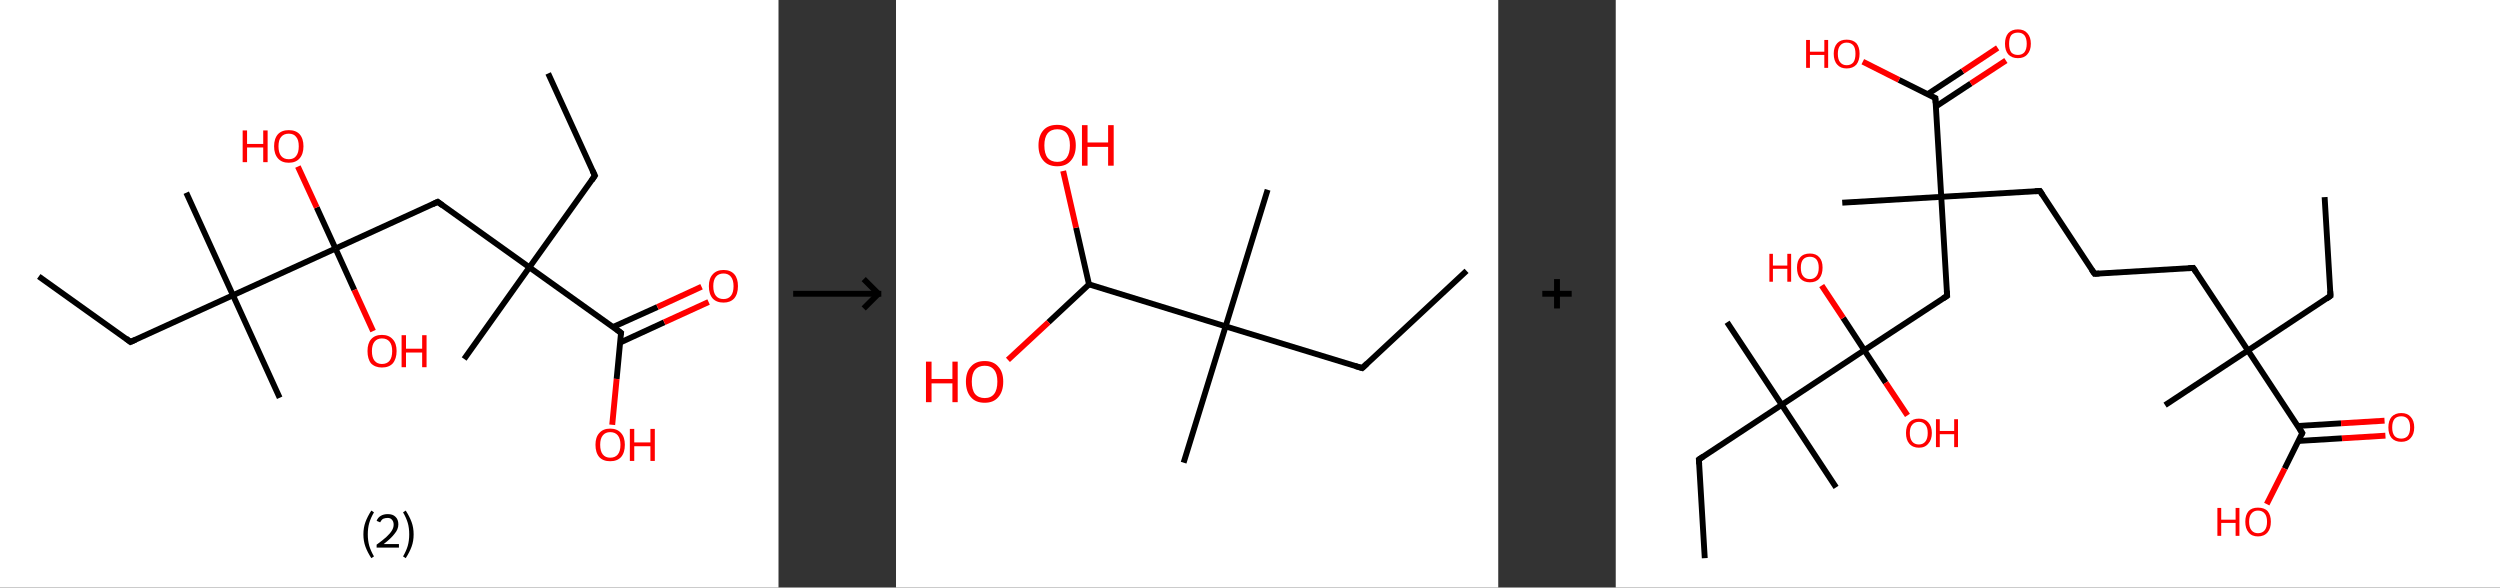 <?xml version='1.0' encoding='ASCII' standalone='yes'?>
<svg xmlns="http://www.w3.org/2000/svg" xmlns:xlink="http://www.w3.org/1999/xlink" version="1.1" width="851.0px" viewBox="0 0 851.0 200.0" height="200.0px">
  <rect x="0" y="0" width="851.0" height="200.0" fill="#333333" stroke="none"/>
  <g>
    <g transform="translate(0, 0) scale(1 1) "><!-- END OF HEADER -->
<rect style="opacity:1.0;fill:#FFFFFF;stroke:none" width="265.0" height="200.0" x="0.0" y="0.0"> </rect>
<path class="bond-0 atom-0 atom-1" d="M 186.6,25.0 L 202.5,59.8" style="fill:none;fill-rule:evenodd;stroke:#000000;stroke-width:2.0px;stroke-linecap:butt;stroke-linejoin:miter;stroke-opacity:1"/>
<path class="bond-1 atom-1 atom-2" d="M 202.5,59.8 L 180.2,91.0" style="fill:none;fill-rule:evenodd;stroke:#000000;stroke-width:2.0px;stroke-linecap:butt;stroke-linejoin:miter;stroke-opacity:1"/>
<path class="bond-2 atom-2 atom-3" d="M 180.2,91.0 L 158.0,122.2" style="fill:none;fill-rule:evenodd;stroke:#000000;stroke-width:2.0px;stroke-linecap:butt;stroke-linejoin:miter;stroke-opacity:1"/>
<path class="bond-3 atom-2 atom-4" d="M 180.2,91.0 L 149.0,68.7" style="fill:none;fill-rule:evenodd;stroke:#000000;stroke-width:2.0px;stroke-linecap:butt;stroke-linejoin:miter;stroke-opacity:1"/>
<path class="bond-4 atom-4 atom-5" d="M 149.0,68.7 L 114.2,84.6" style="fill:none;fill-rule:evenodd;stroke:#000000;stroke-width:2.0px;stroke-linecap:butt;stroke-linejoin:miter;stroke-opacity:1"/>
<path class="bond-5 atom-5 atom-6" d="M 114.2,84.6 L 107.8,70.6" style="fill:none;fill-rule:evenodd;stroke:#000000;stroke-width:2.0px;stroke-linecap:butt;stroke-linejoin:miter;stroke-opacity:1"/>
<path class="bond-5 atom-5 atom-6" d="M 107.8,70.6 L 101.4,56.7" style="fill:none;fill-rule:evenodd;stroke:#FF0000;stroke-width:2.0px;stroke-linecap:butt;stroke-linejoin:miter;stroke-opacity:1"/>
<path class="bond-6 atom-5 atom-7" d="M 114.2,84.6 L 120.6,98.7" style="fill:none;fill-rule:evenodd;stroke:#000000;stroke-width:2.0px;stroke-linecap:butt;stroke-linejoin:miter;stroke-opacity:1"/>
<path class="bond-6 atom-5 atom-7" d="M 120.6,98.7 L 127.0,112.7" style="fill:none;fill-rule:evenodd;stroke:#FF0000;stroke-width:2.0px;stroke-linecap:butt;stroke-linejoin:miter;stroke-opacity:1"/>
<path class="bond-7 atom-5 atom-8" d="M 114.2,84.6 L 79.3,100.5" style="fill:none;fill-rule:evenodd;stroke:#000000;stroke-width:2.0px;stroke-linecap:butt;stroke-linejoin:miter;stroke-opacity:1"/>
<path class="bond-8 atom-8 atom-9" d="M 79.3,100.5 L 95.2,135.4" style="fill:none;fill-rule:evenodd;stroke:#000000;stroke-width:2.0px;stroke-linecap:butt;stroke-linejoin:miter;stroke-opacity:1"/>
<path class="bond-9 atom-8 atom-10" d="M 79.3,100.5 L 63.4,65.6" style="fill:none;fill-rule:evenodd;stroke:#000000;stroke-width:2.0px;stroke-linecap:butt;stroke-linejoin:miter;stroke-opacity:1"/>
<path class="bond-10 atom-8 atom-11" d="M 79.3,100.5 L 44.4,116.4" style="fill:none;fill-rule:evenodd;stroke:#000000;stroke-width:2.0px;stroke-linecap:butt;stroke-linejoin:miter;stroke-opacity:1"/>
<path class="bond-11 atom-11 atom-12" d="M 44.4,116.4 L 13.2,94.1" style="fill:none;fill-rule:evenodd;stroke:#000000;stroke-width:2.0px;stroke-linecap:butt;stroke-linejoin:miter;stroke-opacity:1"/>
<path class="bond-12 atom-2 atom-13" d="M 180.2,91.0 L 211.4,113.3" style="fill:none;fill-rule:evenodd;stroke:#000000;stroke-width:2.0px;stroke-linecap:butt;stroke-linejoin:miter;stroke-opacity:1"/>
<path class="bond-13 atom-13 atom-14" d="M 211.1,116.6 L 226.1,109.7" style="fill:none;fill-rule:evenodd;stroke:#000000;stroke-width:2.0px;stroke-linecap:butt;stroke-linejoin:miter;stroke-opacity:1"/>
<path class="bond-13 atom-13 atom-14" d="M 226.1,109.7 L 241.2,102.8" style="fill:none;fill-rule:evenodd;stroke:#FF0000;stroke-width:2.0px;stroke-linecap:butt;stroke-linejoin:miter;stroke-opacity:1"/>
<path class="bond-13 atom-13 atom-14" d="M 208.7,111.3 L 223.8,104.5" style="fill:none;fill-rule:evenodd;stroke:#000000;stroke-width:2.0px;stroke-linecap:butt;stroke-linejoin:miter;stroke-opacity:1"/>
<path class="bond-13 atom-13 atom-14" d="M 223.8,104.5 L 238.8,97.6" style="fill:none;fill-rule:evenodd;stroke:#FF0000;stroke-width:2.0px;stroke-linecap:butt;stroke-linejoin:miter;stroke-opacity:1"/>
<path class="bond-14 atom-13 atom-15" d="M 211.4,113.3 L 209.9,129.0" style="fill:none;fill-rule:evenodd;stroke:#000000;stroke-width:2.0px;stroke-linecap:butt;stroke-linejoin:miter;stroke-opacity:1"/>
<path class="bond-14 atom-13 atom-15" d="M 209.9,129.0 L 208.4,144.6" style="fill:none;fill-rule:evenodd;stroke:#FF0000;stroke-width:2.0px;stroke-linecap:butt;stroke-linejoin:miter;stroke-opacity:1"/>
<path d="M 201.7,58.1 L 202.5,59.8 L 201.4,61.4" style="fill:none;stroke:#000000;stroke-width:2.0px;stroke-linecap:butt;stroke-linejoin:miter;stroke-opacity:1;"/>
<path d="M 150.6,69.9 L 149.0,68.7 L 147.3,69.5" style="fill:none;stroke:#000000;stroke-width:2.0px;stroke-linecap:butt;stroke-linejoin:miter;stroke-opacity:1;"/>
<path d="M 46.2,115.6 L 44.4,116.4 L 42.9,115.2" style="fill:none;stroke:#000000;stroke-width:2.0px;stroke-linecap:butt;stroke-linejoin:miter;stroke-opacity:1;"/>
<path d="M 209.8,112.1 L 211.4,113.3 L 211.3,114.0" style="fill:none;stroke:#000000;stroke-width:2.0px;stroke-linecap:butt;stroke-linejoin:miter;stroke-opacity:1;"/>
<path class="atom-6" d="M 82.6 44.4 L 84.1 44.4 L 84.1 49.0 L 89.6 49.0 L 89.6 44.4 L 91.1 44.4 L 91.1 55.2 L 89.6 55.2 L 89.6 50.2 L 84.1 50.2 L 84.1 55.2 L 82.6 55.2 L 82.6 44.4 " fill="#FF0000"/>
<path class="atom-6" d="M 93.3 49.8 Q 93.3 47.2, 94.6 45.7 Q 95.9 44.3, 98.3 44.3 Q 100.7 44.3, 102.0 45.7 Q 103.3 47.2, 103.3 49.8 Q 103.3 52.4, 102.0 53.9 Q 100.7 55.4, 98.3 55.4 Q 95.9 55.4, 94.6 53.9 Q 93.3 52.4, 93.3 49.8 M 98.3 54.2 Q 100.0 54.2, 100.8 53.1 Q 101.7 52.0, 101.7 49.8 Q 101.7 47.6, 100.8 46.6 Q 100.0 45.5, 98.3 45.5 Q 96.6 45.5, 95.7 46.6 Q 94.8 47.6, 94.8 49.8 Q 94.8 52.0, 95.7 53.1 Q 96.6 54.2, 98.3 54.2 " fill="#FF0000"/>
<path class="atom-7" d="M 125.1 119.5 Q 125.1 116.9, 126.3 115.5 Q 127.6 114.0, 130.0 114.0 Q 132.4 114.0, 133.7 115.5 Q 135.0 116.9, 135.0 119.5 Q 135.0 122.1, 133.7 123.7 Q 132.4 125.1, 130.0 125.1 Q 127.7 125.1, 126.3 123.7 Q 125.1 122.2, 125.1 119.5 M 130.0 123.9 Q 131.7 123.9, 132.6 122.8 Q 133.5 121.7, 133.5 119.5 Q 133.5 117.4, 132.6 116.3 Q 131.7 115.2, 130.0 115.2 Q 128.4 115.2, 127.5 116.3 Q 126.6 117.4, 126.6 119.5 Q 126.6 121.7, 127.5 122.8 Q 128.4 123.9, 130.0 123.9 " fill="#FF0000"/>
<path class="atom-7" d="M 136.7 114.1 L 138.2 114.1 L 138.2 118.7 L 143.7 118.7 L 143.7 114.1 L 145.2 114.1 L 145.2 125.0 L 143.7 125.0 L 143.7 120.0 L 138.2 120.0 L 138.2 125.0 L 136.7 125.0 L 136.7 114.1 " fill="#FF0000"/>
<path class="atom-14" d="M 241.3 97.4 Q 241.3 94.8, 242.6 93.4 Q 243.9 91.9, 246.3 91.9 Q 248.7 91.9, 250.0 93.4 Q 251.2 94.8, 251.2 97.4 Q 251.2 100.1, 249.9 101.6 Q 248.6 103.0, 246.3 103.0 Q 243.9 103.0, 242.6 101.6 Q 241.3 100.1, 241.3 97.4 M 246.3 101.8 Q 247.9 101.8, 248.8 100.7 Q 249.7 99.6, 249.7 97.4 Q 249.7 95.3, 248.8 94.2 Q 247.9 93.1, 246.3 93.1 Q 244.6 93.1, 243.7 94.2 Q 242.8 95.3, 242.8 97.4 Q 242.8 99.6, 243.7 100.7 Q 244.6 101.8, 246.3 101.8 " fill="#FF0000"/>
<path class="atom-15" d="M 202.7 151.4 Q 202.7 148.8, 204.0 147.4 Q 205.3 145.9, 207.7 145.9 Q 210.1 145.9, 211.4 147.4 Q 212.7 148.8, 212.7 151.4 Q 212.7 154.1, 211.4 155.6 Q 210.1 157.0, 207.7 157.0 Q 205.3 157.0, 204.0 155.6 Q 202.7 154.1, 202.7 151.4 M 207.7 155.8 Q 209.4 155.8, 210.3 154.7 Q 211.2 153.6, 211.2 151.4 Q 211.2 149.3, 210.3 148.2 Q 209.4 147.1, 207.7 147.1 Q 206.1 147.1, 205.2 148.2 Q 204.3 149.3, 204.3 151.4 Q 204.3 153.6, 205.2 154.7 Q 206.1 155.8, 207.7 155.8 " fill="#FF0000"/>
<path class="atom-15" d="M 214.4 146.0 L 215.9 146.0 L 215.9 150.6 L 221.4 150.6 L 221.4 146.0 L 222.9 146.0 L 222.9 156.9 L 221.4 156.9 L 221.4 151.9 L 215.9 151.9 L 215.9 156.9 L 214.4 156.9 L 214.4 146.0 " fill="#FF0000"/>
<path class="legend" d="M 123.7 181.9 Q 123.7 179.6, 124.4 177.7 Q 125.1 175.8, 126.4 173.8 L 127.3 174.4 Q 126.2 176.3, 125.7 178.0 Q 125.2 179.7, 125.2 181.9 Q 125.2 184.0, 125.7 185.8 Q 126.2 187.5, 127.3 189.4 L 126.4 190.0 Q 125.1 188.0, 124.4 186.1 Q 123.7 184.2, 123.7 181.9 " fill="#000000"/>
<path class="legend" d="M 128.2 177.3 Q 128.6 176.2, 129.6 175.6 Q 130.6 175.0, 132.0 175.0 Q 133.7 175.0, 134.6 175.9 Q 135.6 176.8, 135.6 178.5 Q 135.6 180.2, 134.3 181.7 Q 133.1 183.3, 130.6 185.2 L 135.8 185.2 L 135.8 186.4 L 128.2 186.4 L 128.2 185.4 Q 130.3 183.9, 131.5 182.8 Q 132.8 181.6, 133.4 180.6 Q 134.0 179.6, 134.0 178.6 Q 134.0 177.5, 133.4 176.9 Q 132.9 176.3, 132.0 176.3 Q 131.1 176.3, 130.4 176.6 Q 129.8 177.0, 129.4 177.8 L 128.2 177.3 " fill="#000000"/>
<path class="legend" d="M 140.8 181.9 Q 140.8 184.2, 140.1 186.1 Q 139.4 188.0, 138.1 190.0 L 137.2 189.4 Q 138.3 187.5, 138.8 185.8 Q 139.3 184.0, 139.3 181.9 Q 139.3 179.7, 138.8 178.0 Q 138.3 176.3, 137.2 174.4 L 138.1 173.8 Q 139.4 175.8, 140.1 177.7 Q 140.8 179.6, 140.8 181.9 " fill="#000000"/>
</g>
    <g transform="translate(265.0, 0) scale(1 1) "><line x1="5" y1="100" x2="35" y2="100" style="stroke:rgb(0,0,0);stroke-width:2"/>
  <line x1="34" y1="100" x2="29" y2="95" style="stroke:rgb(0,0,0);stroke-width:2"/>
  <line x1="34" y1="100" x2="29" y2="105" style="stroke:rgb(0,0,0);stroke-width:2"/>
</g>
    <g transform="translate(305.0, 0) scale(1 1) "><!-- END OF HEADER -->
<rect style="opacity:1.0;fill:#FFFFFF;stroke:none" width="205.0" height="200.0" x="0.0" y="0.0"> </rect>
<path class="bond-0 atom-0 atom-1" d="M 194.2,92.2 L 158.7,125.3" style="fill:none;fill-rule:evenodd;stroke:#000000;stroke-width:2.0px;stroke-linecap:butt;stroke-linejoin:miter;stroke-opacity:1"/>
<path class="bond-1 atom-1 atom-2" d="M 158.7,125.3 L 112.2,111.1" style="fill:none;fill-rule:evenodd;stroke:#000000;stroke-width:2.0px;stroke-linecap:butt;stroke-linejoin:miter;stroke-opacity:1"/>
<path class="bond-2 atom-2 atom-3" d="M 112.2,111.1 L 126.5,64.6" style="fill:none;fill-rule:evenodd;stroke:#000000;stroke-width:2.0px;stroke-linecap:butt;stroke-linejoin:miter;stroke-opacity:1"/>
<path class="bond-3 atom-2 atom-4" d="M 112.2,111.1 L 97.9,157.5" style="fill:none;fill-rule:evenodd;stroke:#000000;stroke-width:2.0px;stroke-linecap:butt;stroke-linejoin:miter;stroke-opacity:1"/>
<path class="bond-4 atom-2 atom-5" d="M 112.2,111.1 L 65.7,96.8" style="fill:none;fill-rule:evenodd;stroke:#000000;stroke-width:2.0px;stroke-linecap:butt;stroke-linejoin:miter;stroke-opacity:1"/>
<path class="bond-5 atom-5 atom-6" d="M 65.7,96.8 L 61.3,77.5" style="fill:none;fill-rule:evenodd;stroke:#000000;stroke-width:2.0px;stroke-linecap:butt;stroke-linejoin:miter;stroke-opacity:1"/>
<path class="bond-5 atom-5 atom-6" d="M 61.3,77.5 L 56.9,58.2" style="fill:none;fill-rule:evenodd;stroke:#FF0000;stroke-width:2.0px;stroke-linecap:butt;stroke-linejoin:miter;stroke-opacity:1"/>
<path class="bond-6 atom-5 atom-7" d="M 65.7,96.8 L 51.9,109.7" style="fill:none;fill-rule:evenodd;stroke:#000000;stroke-width:2.0px;stroke-linecap:butt;stroke-linejoin:miter;stroke-opacity:1"/>
<path class="bond-6 atom-5 atom-7" d="M 51.9,109.7 L 38.1,122.5" style="fill:none;fill-rule:evenodd;stroke:#FF0000;stroke-width:2.0px;stroke-linecap:butt;stroke-linejoin:miter;stroke-opacity:1"/>
<path d="M 160.4,123.7 L 158.7,125.3 L 156.3,124.6" style="fill:none;stroke:#000000;stroke-width:2.0px;stroke-linecap:butt;stroke-linejoin:miter;stroke-opacity:1;"/>
<path class="atom-6" d="M 48.5 49.5 Q 48.5 46.2, 50.2 44.3 Q 51.8 42.5, 54.9 42.5 Q 57.9 42.5, 59.5 44.3 Q 61.2 46.2, 61.2 49.5 Q 61.2 52.8, 59.5 54.7 Q 57.9 56.6, 54.9 56.6 Q 51.8 56.6, 50.2 54.7 Q 48.5 52.8, 48.5 49.5 M 54.9 55.1 Q 57.0 55.1, 58.1 53.7 Q 59.2 52.2, 59.2 49.5 Q 59.2 46.8, 58.1 45.4 Q 57.0 44.0, 54.9 44.0 Q 52.8 44.0, 51.6 45.4 Q 50.5 46.8, 50.5 49.5 Q 50.5 52.3, 51.6 53.7 Q 52.8 55.1, 54.9 55.1 " fill="#FF0000"/>
<path class="atom-6" d="M 63.3 42.6 L 65.2 42.6 L 65.2 48.5 L 72.2 48.5 L 72.2 42.6 L 74.1 42.6 L 74.1 56.4 L 72.2 56.4 L 72.2 50.0 L 65.2 50.0 L 65.2 56.4 L 63.3 56.4 L 63.3 42.6 " fill="#FF0000"/>
<path class="atom-7" d="M 10.2 123.1 L 12.1 123.1 L 12.1 129.0 L 19.2 129.0 L 19.2 123.1 L 21.0 123.1 L 21.0 136.9 L 19.2 136.9 L 19.2 130.5 L 12.1 130.5 L 12.1 136.9 L 10.2 136.9 L 10.2 123.1 " fill="#FF0000"/>
<path class="atom-7" d="M 23.8 129.9 Q 23.8 126.6, 25.5 124.8 Q 27.1 122.9, 30.2 122.9 Q 33.2 122.9, 34.8 124.8 Q 36.5 126.6, 36.5 129.9 Q 36.5 133.3, 34.8 135.2 Q 33.2 137.1, 30.2 137.1 Q 27.1 137.1, 25.5 135.2 Q 23.8 133.3, 23.8 129.9 M 30.2 135.5 Q 32.3 135.5, 33.4 134.1 Q 34.5 132.7, 34.5 129.9 Q 34.5 127.2, 33.4 125.9 Q 32.3 124.5, 30.2 124.5 Q 28.1 124.5, 26.9 125.9 Q 25.8 127.2, 25.8 129.9 Q 25.8 132.7, 26.9 134.1 Q 28.1 135.5, 30.2 135.5 " fill="#FF0000"/>
</g>
    <g transform="translate(510.0, 0) scale(1 1) "><line x1="15" y1="100" x2="25" y2="100" style="stroke:rgb(0,0,0);stroke-width:2"/>
  <line x1="20" y1="95" x2="20" y2="105" style="stroke:rgb(0,0,0);stroke-width:2"/>
</g>
    <g transform="translate(550.0, 0) scale(1 1) "><!-- END OF HEADER -->
<rect style="opacity:1.0;fill:#FFFFFF;stroke:none" width="301.0" height="200.0" x="0.0" y="0.0"> </rect>
<path class="bond-0 atom-0 atom-1" d="M 241.3,67.1 L 243.3,100.7" style="fill:none;fill-rule:evenodd;stroke:#000000;stroke-width:2.0px;stroke-linecap:butt;stroke-linejoin:miter;stroke-opacity:1"/>
<path class="bond-1 atom-1 atom-2" d="M 243.3,100.7 L 215.2,119.3" style="fill:none;fill-rule:evenodd;stroke:#000000;stroke-width:2.0px;stroke-linecap:butt;stroke-linejoin:miter;stroke-opacity:1"/>
<path class="bond-2 atom-2 atom-3" d="M 215.2,119.3 L 187.0,137.9" style="fill:none;fill-rule:evenodd;stroke:#000000;stroke-width:2.0px;stroke-linecap:butt;stroke-linejoin:miter;stroke-opacity:1"/>
<path class="bond-3 atom-2 atom-4" d="M 215.2,119.3 L 196.6,91.2" style="fill:none;fill-rule:evenodd;stroke:#000000;stroke-width:2.0px;stroke-linecap:butt;stroke-linejoin:miter;stroke-opacity:1"/>
<path class="bond-4 atom-4 atom-5" d="M 196.6,91.2 L 163.0,93.2" style="fill:none;fill-rule:evenodd;stroke:#000000;stroke-width:2.0px;stroke-linecap:butt;stroke-linejoin:miter;stroke-opacity:1"/>
<path class="bond-5 atom-5 atom-6" d="M 163.0,93.2 L 144.4,65.0" style="fill:none;fill-rule:evenodd;stroke:#000000;stroke-width:2.0px;stroke-linecap:butt;stroke-linejoin:miter;stroke-opacity:1"/>
<path class="bond-6 atom-6 atom-7" d="M 144.4,65.0 L 110.8,67.0" style="fill:none;fill-rule:evenodd;stroke:#000000;stroke-width:2.0px;stroke-linecap:butt;stroke-linejoin:miter;stroke-opacity:1"/>
<path class="bond-7 atom-7 atom-8" d="M 110.8,67.0 L 77.1,69.0" style="fill:none;fill-rule:evenodd;stroke:#000000;stroke-width:2.0px;stroke-linecap:butt;stroke-linejoin:miter;stroke-opacity:1"/>
<path class="bond-8 atom-7 atom-9" d="M 110.8,67.0 L 112.8,100.7" style="fill:none;fill-rule:evenodd;stroke:#000000;stroke-width:2.0px;stroke-linecap:butt;stroke-linejoin:miter;stroke-opacity:1"/>
<path class="bond-9 atom-9 atom-10" d="M 112.8,100.7 L 84.6,119.2" style="fill:none;fill-rule:evenodd;stroke:#000000;stroke-width:2.0px;stroke-linecap:butt;stroke-linejoin:miter;stroke-opacity:1"/>
<path class="bond-10 atom-10 atom-11" d="M 84.6,119.2 L 91.9,130.3" style="fill:none;fill-rule:evenodd;stroke:#000000;stroke-width:2.0px;stroke-linecap:butt;stroke-linejoin:miter;stroke-opacity:1"/>
<path class="bond-10 atom-10 atom-11" d="M 91.9,130.3 L 99.3,141.4" style="fill:none;fill-rule:evenodd;stroke:#FF0000;stroke-width:2.0px;stroke-linecap:butt;stroke-linejoin:miter;stroke-opacity:1"/>
<path class="bond-11 atom-10 atom-12" d="M 84.6,119.2 L 77.4,108.2" style="fill:none;fill-rule:evenodd;stroke:#000000;stroke-width:2.0px;stroke-linecap:butt;stroke-linejoin:miter;stroke-opacity:1"/>
<path class="bond-11 atom-10 atom-12" d="M 77.4,108.2 L 70.1,97.2" style="fill:none;fill-rule:evenodd;stroke:#FF0000;stroke-width:2.0px;stroke-linecap:butt;stroke-linejoin:miter;stroke-opacity:1"/>
<path class="bond-12 atom-10 atom-13" d="M 84.6,119.2 L 56.5,137.8" style="fill:none;fill-rule:evenodd;stroke:#000000;stroke-width:2.0px;stroke-linecap:butt;stroke-linejoin:miter;stroke-opacity:1"/>
<path class="bond-13 atom-13 atom-14" d="M 56.5,137.8 L 37.9,109.7" style="fill:none;fill-rule:evenodd;stroke:#000000;stroke-width:2.0px;stroke-linecap:butt;stroke-linejoin:miter;stroke-opacity:1"/>
<path class="bond-14 atom-13 atom-15" d="M 56.5,137.8 L 75.0,165.9" style="fill:none;fill-rule:evenodd;stroke:#000000;stroke-width:2.0px;stroke-linecap:butt;stroke-linejoin:miter;stroke-opacity:1"/>
<path class="bond-15 atom-13 atom-16" d="M 56.5,137.8 L 28.3,156.4" style="fill:none;fill-rule:evenodd;stroke:#000000;stroke-width:2.0px;stroke-linecap:butt;stroke-linejoin:miter;stroke-opacity:1"/>
<path class="bond-16 atom-16 atom-17" d="M 28.3,156.4 L 30.3,190.0" style="fill:none;fill-rule:evenodd;stroke:#000000;stroke-width:2.0px;stroke-linecap:butt;stroke-linejoin:miter;stroke-opacity:1"/>
<path class="bond-17 atom-7 atom-18" d="M 110.8,67.0 L 108.8,33.4" style="fill:none;fill-rule:evenodd;stroke:#000000;stroke-width:2.0px;stroke-linecap:butt;stroke-linejoin:miter;stroke-opacity:1"/>
<path class="bond-18 atom-18 atom-19" d="M 108.9,36.3 L 120.9,28.4" style="fill:none;fill-rule:evenodd;stroke:#000000;stroke-width:2.0px;stroke-linecap:butt;stroke-linejoin:miter;stroke-opacity:1"/>
<path class="bond-18 atom-18 atom-19" d="M 120.9,28.4 L 132.8,20.6" style="fill:none;fill-rule:evenodd;stroke:#FF0000;stroke-width:2.0px;stroke-linecap:butt;stroke-linejoin:miter;stroke-opacity:1"/>
<path class="bond-18 atom-18 atom-19" d="M 106.1,32.1 L 118.1,24.2" style="fill:none;fill-rule:evenodd;stroke:#000000;stroke-width:2.0px;stroke-linecap:butt;stroke-linejoin:miter;stroke-opacity:1"/>
<path class="bond-18 atom-18 atom-19" d="M 118.1,24.2 L 130.0,16.3" style="fill:none;fill-rule:evenodd;stroke:#FF0000;stroke-width:2.0px;stroke-linecap:butt;stroke-linejoin:miter;stroke-opacity:1"/>
<path class="bond-19 atom-18 atom-20" d="M 108.8,33.4 L 96.4,27.2" style="fill:none;fill-rule:evenodd;stroke:#000000;stroke-width:2.0px;stroke-linecap:butt;stroke-linejoin:miter;stroke-opacity:1"/>
<path class="bond-19 atom-18 atom-20" d="M 96.4,27.2 L 84.1,21.0" style="fill:none;fill-rule:evenodd;stroke:#FF0000;stroke-width:2.0px;stroke-linecap:butt;stroke-linejoin:miter;stroke-opacity:1"/>
<path class="bond-20 atom-2 atom-21" d="M 215.2,119.3 L 233.7,147.4" style="fill:none;fill-rule:evenodd;stroke:#000000;stroke-width:2.0px;stroke-linecap:butt;stroke-linejoin:miter;stroke-opacity:1"/>
<path class="bond-21 atom-21 atom-22" d="M 232.4,150.1 L 247.2,149.2" style="fill:none;fill-rule:evenodd;stroke:#000000;stroke-width:2.0px;stroke-linecap:butt;stroke-linejoin:miter;stroke-opacity:1"/>
<path class="bond-21 atom-21 atom-22" d="M 247.2,149.2 L 262.0,148.3" style="fill:none;fill-rule:evenodd;stroke:#FF0000;stroke-width:2.0px;stroke-linecap:butt;stroke-linejoin:miter;stroke-opacity:1"/>
<path class="bond-21 atom-21 atom-22" d="M 232.1,145.0 L 246.9,144.1" style="fill:none;fill-rule:evenodd;stroke:#000000;stroke-width:2.0px;stroke-linecap:butt;stroke-linejoin:miter;stroke-opacity:1"/>
<path class="bond-21 atom-21 atom-22" d="M 246.9,144.1 L 261.7,143.2" style="fill:none;fill-rule:evenodd;stroke:#FF0000;stroke-width:2.0px;stroke-linecap:butt;stroke-linejoin:miter;stroke-opacity:1"/>
<path class="bond-22 atom-21 atom-23" d="M 233.7,147.4 L 227.7,159.5" style="fill:none;fill-rule:evenodd;stroke:#000000;stroke-width:2.0px;stroke-linecap:butt;stroke-linejoin:miter;stroke-opacity:1"/>
<path class="bond-22 atom-21 atom-23" d="M 227.7,159.5 L 221.6,171.6" style="fill:none;fill-rule:evenodd;stroke:#FF0000;stroke-width:2.0px;stroke-linecap:butt;stroke-linejoin:miter;stroke-opacity:1"/>
<path d="M 243.2,99.1 L 243.3,100.7 L 241.9,101.7" style="fill:none;stroke:#000000;stroke-width:2.0px;stroke-linecap:butt;stroke-linejoin:miter;stroke-opacity:1;"/>
<path d="M 197.5,92.6 L 196.6,91.2 L 194.9,91.3" style="fill:none;stroke:#000000;stroke-width:2.0px;stroke-linecap:butt;stroke-linejoin:miter;stroke-opacity:1;"/>
<path d="M 164.6,93.1 L 163.0,93.2 L 162.0,91.8" style="fill:none;stroke:#000000;stroke-width:2.0px;stroke-linecap:butt;stroke-linejoin:miter;stroke-opacity:1;"/>
<path d="M 145.3,66.4 L 144.4,65.0 L 142.7,65.1" style="fill:none;stroke:#000000;stroke-width:2.0px;stroke-linecap:butt;stroke-linejoin:miter;stroke-opacity:1;"/>
<path d="M 112.7,99.0 L 112.8,100.7 L 111.4,101.6" style="fill:none;stroke:#000000;stroke-width:2.0px;stroke-linecap:butt;stroke-linejoin:miter;stroke-opacity:1;"/>
<path d="M 29.8,155.4 L 28.3,156.4 L 28.4,158.0" style="fill:none;stroke:#000000;stroke-width:2.0px;stroke-linecap:butt;stroke-linejoin:miter;stroke-opacity:1;"/>
<path d="M 108.9,35.1 L 108.8,33.4 L 108.1,33.1" style="fill:none;stroke:#000000;stroke-width:2.0px;stroke-linecap:butt;stroke-linejoin:miter;stroke-opacity:1;"/>
<path d="M 232.8,146.0 L 233.7,147.4 L 233.4,148.0" style="fill:none;stroke:#000000;stroke-width:2.0px;stroke-linecap:butt;stroke-linejoin:miter;stroke-opacity:1;"/>
<path class="atom-11" d="M 98.8 147.4 Q 98.8 145.1, 99.9 143.8 Q 101.1 142.5, 103.2 142.5 Q 105.3 142.5, 106.4 143.8 Q 107.6 145.1, 107.6 147.4 Q 107.6 149.7, 106.4 151.0 Q 105.3 152.4, 103.2 152.4 Q 101.1 152.4, 99.9 151.0 Q 98.8 149.7, 98.8 147.4 M 103.2 151.3 Q 104.6 151.3, 105.4 150.3 Q 106.2 149.3, 106.2 147.4 Q 106.2 145.5, 105.4 144.6 Q 104.6 143.6, 103.2 143.6 Q 101.7 143.6, 100.9 144.6 Q 100.1 145.5, 100.1 147.4 Q 100.1 149.3, 100.9 150.3 Q 101.7 151.3, 103.2 151.3 " fill="#FF0000"/>
<path class="atom-11" d="M 109.0 142.7 L 110.3 142.7 L 110.3 146.7 L 115.2 146.7 L 115.2 142.7 L 116.5 142.7 L 116.5 152.2 L 115.2 152.2 L 115.2 147.8 L 110.3 147.8 L 110.3 152.2 L 109.0 152.2 L 109.0 142.7 " fill="#FF0000"/>
<path class="atom-12" d="M 52.3 86.4 L 53.5 86.4 L 53.5 90.4 L 58.4 90.4 L 58.4 86.4 L 59.7 86.4 L 59.7 95.9 L 58.4 95.9 L 58.4 91.5 L 53.5 91.5 L 53.5 95.9 L 52.3 95.9 L 52.3 86.4 " fill="#FF0000"/>
<path class="atom-12" d="M 61.7 91.1 Q 61.7 88.8, 62.8 87.6 Q 63.9 86.3, 66.1 86.3 Q 68.2 86.3, 69.3 87.6 Q 70.4 88.8, 70.4 91.1 Q 70.4 93.4, 69.3 94.8 Q 68.2 96.1, 66.1 96.1 Q 64.0 96.1, 62.8 94.8 Q 61.7 93.5, 61.7 91.1 M 66.1 95.0 Q 67.5 95.0, 68.3 94.0 Q 69.1 93.0, 69.1 91.1 Q 69.1 89.3, 68.3 88.3 Q 67.5 87.4, 66.1 87.4 Q 64.6 87.4, 63.8 88.3 Q 63.0 89.2, 63.0 91.1 Q 63.0 93.1, 63.8 94.0 Q 64.6 95.0, 66.1 95.0 " fill="#FF0000"/>
<path class="atom-19" d="M 132.5 14.9 Q 132.5 12.6, 133.6 11.3 Q 134.8 10.0, 136.9 10.0 Q 139.0 10.0, 140.1 11.3 Q 141.3 12.6, 141.3 14.9 Q 141.3 17.2, 140.1 18.5 Q 139.0 19.8, 136.9 19.8 Q 134.8 19.8, 133.6 18.5 Q 132.5 17.2, 132.5 14.9 M 136.9 18.7 Q 138.3 18.7, 139.1 17.8 Q 139.9 16.8, 139.9 14.9 Q 139.9 13.0, 139.1 12.0 Q 138.3 11.1, 136.9 11.1 Q 135.4 11.1, 134.6 12.0 Q 133.9 13.0, 133.9 14.9 Q 133.9 16.8, 134.6 17.8 Q 135.4 18.7, 136.9 18.7 " fill="#FF0000"/>
<path class="atom-20" d="M 64.8 13.6 L 66.1 13.6 L 66.1 17.6 L 71.0 17.6 L 71.0 13.6 L 72.3 13.6 L 72.3 23.1 L 71.0 23.1 L 71.0 18.7 L 66.1 18.7 L 66.1 23.1 L 64.8 23.1 L 64.8 13.6 " fill="#FF0000"/>
<path class="atom-20" d="M 74.2 18.3 Q 74.2 16.0, 75.4 14.7 Q 76.5 13.5, 78.6 13.5 Q 80.7 13.5, 81.9 14.7 Q 83.0 16.0, 83.0 18.3 Q 83.0 20.6, 81.9 22.0 Q 80.7 23.3, 78.6 23.3 Q 76.5 23.3, 75.4 22.0 Q 74.2 20.7, 74.2 18.3 M 78.6 22.2 Q 80.1 22.2, 80.9 21.2 Q 81.6 20.2, 81.6 18.3 Q 81.6 16.4, 80.9 15.5 Q 80.1 14.5, 78.6 14.5 Q 77.2 14.5, 76.4 15.5 Q 75.6 16.4, 75.6 18.3 Q 75.6 20.3, 76.4 21.2 Q 77.2 22.2, 78.6 22.2 " fill="#FF0000"/>
<path class="atom-22" d="M 263.0 145.5 Q 263.0 143.2, 264.1 141.9 Q 265.3 140.6, 267.4 140.6 Q 269.5 140.6, 270.6 141.9 Q 271.8 143.2, 271.8 145.5 Q 271.8 147.8, 270.6 149.1 Q 269.5 150.4, 267.4 150.4 Q 265.3 150.4, 264.1 149.1 Q 263.0 147.8, 263.0 145.5 M 267.4 149.3 Q 268.8 149.3, 269.6 148.4 Q 270.4 147.4, 270.4 145.5 Q 270.4 143.6, 269.6 142.6 Q 268.8 141.7, 267.4 141.7 Q 265.9 141.7, 265.1 142.6 Q 264.3 143.6, 264.3 145.5 Q 264.3 147.4, 265.1 148.4 Q 265.9 149.3, 267.4 149.3 " fill="#FF0000"/>
<path class="atom-23" d="M 204.8 172.9 L 206.1 172.9 L 206.1 176.9 L 211.0 176.9 L 211.0 172.9 L 212.3 172.9 L 212.3 182.4 L 211.0 182.4 L 211.0 178.0 L 206.1 178.0 L 206.1 182.4 L 204.8 182.4 L 204.8 172.9 " fill="#FF0000"/>
<path class="atom-23" d="M 214.3 177.6 Q 214.3 175.3, 215.4 174.0 Q 216.5 172.8, 218.6 172.8 Q 220.8 172.8, 221.9 174.0 Q 223.0 175.3, 223.0 177.6 Q 223.0 179.9, 221.9 181.2 Q 220.7 182.6, 218.6 182.6 Q 216.5 182.6, 215.4 181.2 Q 214.3 179.9, 214.3 177.6 M 218.6 181.5 Q 220.1 181.5, 220.9 180.5 Q 221.7 179.5, 221.7 177.6 Q 221.7 175.7, 220.9 174.8 Q 220.1 173.8, 218.6 173.8 Q 217.2 173.8, 216.4 174.8 Q 215.6 175.7, 215.6 177.6 Q 215.6 179.5, 216.4 180.5 Q 217.2 181.5, 218.6 181.5 " fill="#FF0000"/>
</g>
  </g>
</svg>
